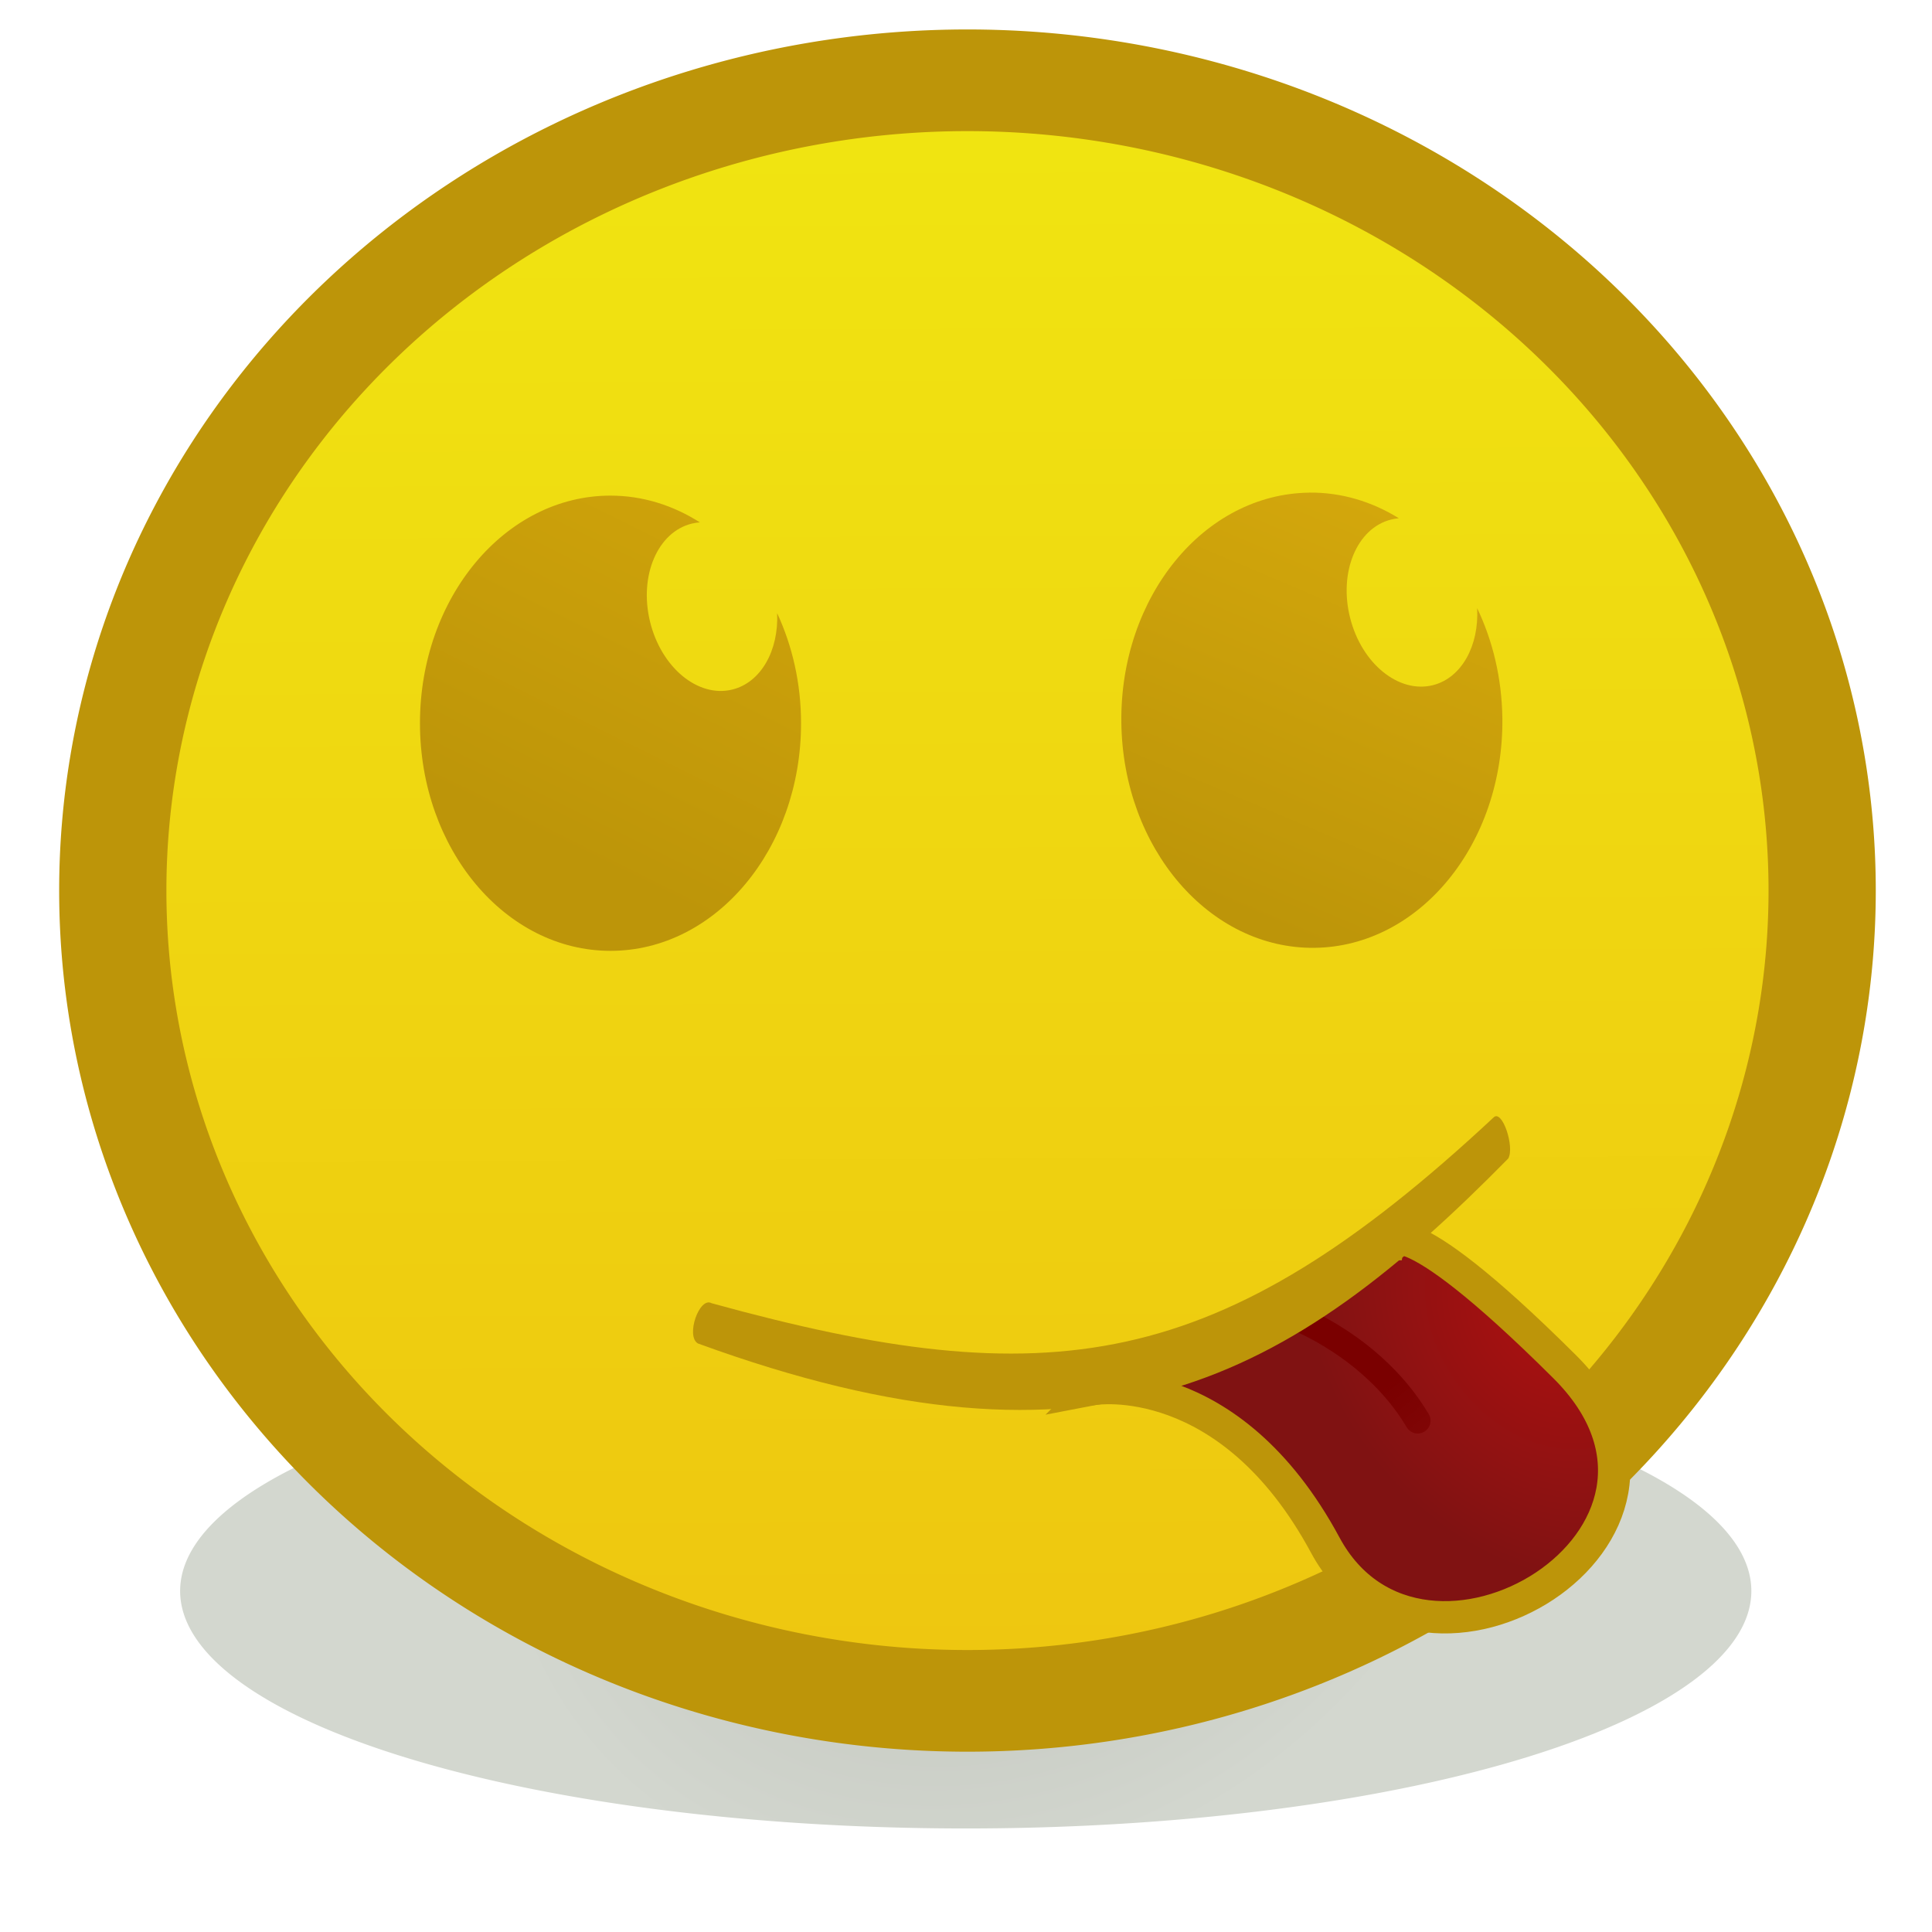 <?xml version="1.0" encoding="UTF-8" standalone="no"?>
<!-- Created with Inkscape (http://www.inkscape.org/) -->

<svg
   xmlns:dc="http://purl.org/dc/elements/1.1/"
   xmlns:cc="http://creativecommons.org/ns#"
   xmlns:rdf="http://www.w3.org/1999/02/22-rdf-syntax-ns#"
   xmlns:svg="http://www.w3.org/2000/svg"
   xmlns="http://www.w3.org/2000/svg"
   xmlns:xlink="http://www.w3.org/1999/xlink"
   xmlns:sodipodi="http://sodipodi.sourceforge.net/DTD/sodipodi-0.dtd"
   xmlns:inkscape="http://www.inkscape.org/namespaces/inkscape"
   width="32px"
   height="32px"
   id="svg4126"
   version="1.1"
   inkscape:version="0.48.4 r9939"
   inkscape:export-filename="/home/oberthmedia/smile_happy.png"
   inkscape:export-xdpi="90"
   inkscape:export-ydpi="90"
   sodipodi:docname="smiley_zunge.svg">
  <defs
     id="defs4128">
    <linearGradient
       inkscape:collect="always"
       id="linearGradient4883">
      <stop
         style="stop-color:#babdb6;stop-opacity:1"
         offset="0"
         id="stop4885" />
      <stop
         style="stop-color:#d3d7cf;stop-opacity:1"
         offset="1"
         id="stop4887" />
    </linearGradient>
    <linearGradient
       inkscape:collect="always"
       xlink:href="#linearGradient4120"
       id="linearGradient4112"
       gradientUnits="userSpaceOnUse"
       x1="340.364"
       y1="-1786.498"
       x2="237.143"
       y2="-1543.352"
       gradientTransform="matrix(0.054,0,0,0.054,-3.984,93.56)" />
    <linearGradient
       id="linearGradient4120"
       inkscape:collect="always">
      <stop
         id="stop4122"
         offset="0"
         style="stop-color:#e9b90f;stop-opacity:1" />
      <stop
         id="stop4124"
         offset="1"
         style="stop-color:#bd9509;stop-opacity:1" />
    </linearGradient>
    <linearGradient
       inkscape:collect="always"
       xlink:href="#linearGradient4114"
       id="linearGradient4110"
       gradientUnits="userSpaceOnUse"
       x1="127.131"
       y1="-1773.501"
       x2="24.286"
       y2="-1565.495"
       gradientTransform="matrix(0.054,0,0,0.054,-3.984,93.56)" />
    <linearGradient
       id="linearGradient4114"
       inkscape:collect="always">
      <stop
         id="stop4116"
         offset="0"
         style="stop-color:#dfb00c;stop-opacity:1" />
      <stop
         id="stop4118"
         offset="1"
         style="stop-color:#bd9509;stop-opacity:1" />
    </linearGradient>
    <linearGradient
       inkscape:collect="always"
       xlink:href="#linearGradient3971"
       id="linearGradient4108"
       gradientUnits="userSpaceOnUse"
       x1="346.851"
       y1="838.356"
       x2="344.967"
       y2="355.722" />
    <linearGradient
       id="linearGradient3971"
       inkscape:collect="always">
      <stop
         id="stop3973"
         offset="0"
         style="stop-color:#edbc10;stop-opacity:1" />
      <stop
         id="stop3975"
         offset="1"
         style="stop-color:#f0e511;stop-opacity:1" />
    </linearGradient>
    <linearGradient
       inkscape:collect="always"
       xlink:href="#linearGradient4114"
       id="linearGradient4215"
       gradientUnits="userSpaceOnUse"
       gradientTransform="matrix(0.054,0,0,0.054,-3.984,93.56)"
       x1="127.131"
       y1="-1773.501"
       x2="24.286"
       y2="-1565.495" />
    <linearGradient
       inkscape:collect="always"
       xlink:href="#linearGradient4120"
       id="linearGradient4217"
       gradientUnits="userSpaceOnUse"
       gradientTransform="matrix(0.054,0,0,0.054,-3.984,93.56)"
       x1="340.364"
       y1="-1786.498"
       x2="237.143"
       y2="-1543.352" />
    <filter
       inkscape:collect="always"
       id="filter4871"
       x="-0.048"
       width="1.095"
       y="-0.206"
       height="1.413">
      <feGaussianBlur
         inkscape:collect="always"
         stdDeviation="10.565"
         id="feGaussianBlur4873" />
    </filter>
    <radialGradient
       inkscape:collect="always"
       xlink:href="#linearGradient4883"
       id="radialGradient4889"
       cx="278.352"
       cy="-687.909"
       fx="278.352"
       fy="-687.909"
       r="266.785"
       gradientTransform="matrix(-0.536,0.329,-0.364,-0.341,42.894,-800.726)"
       gradientUnits="userSpaceOnUse" />
    <radialGradient
       inkscape:collect="always"
       xlink:href="#linearGradient5344"
       id="radialGradient5350"
       cx="930"
       cy="-7040.148"
       fx="930"
       fy="-7040.148"
       r="182.141"
       gradientTransform="matrix(0.006,-0.285,2.799,0.056,20628.697,-6382.734)"
       gradientUnits="userSpaceOnUse" />
    <linearGradient
       inkscape:collect="always"
       id="linearGradient5344">
      <stop
         style="stop-color:#d3d7cf;stop-opacity:1;"
         offset="0"
         id="stop5346" />
      <stop
         style="stop-color:#eeeeec;stop-opacity:1"
         offset="1"
         id="stop5348" />
    </linearGradient>
    <clipPath
       clipPathUnits="userSpaceOnUse"
       id="clipPath5340">
      <path
         style="font-size:medium;font-style:normal;font-variant:normal;font-weight:normal;font-stretch:normal;text-indent:0;text-align:start;text-decoration:none;line-height:normal;letter-spacing:normal;word-spacing:normal;text-transform:none;direction:ltr;block-progression:tb;writing-mode:lr-tb;text-anchor:start;baseline-shift:baseline;color:#000000;fill:#d3d7cf;fill-opacity:1;stroke:none;stroke-width:10;marker:none;visibility:visible;display:inline;overflow:visible;enable-background:accumulate;font-family:Sans;-inkscape-font-specification:Sans"
         d="m 827.844,-7085.469 a 4,4 0 0 0 -0.406,0.031 4,4 0 0 0 -3.594,4.375 l 2.562,30.875 c -32.329,-3.403 -52.003,-7.666 -57.281,-9.219 l -2.812,9.594 c 9.656,2.84 45.817,10.268 107.438,13.188 3.414,0.162 6.933,0.306 10.5,0.438 l -2.156,29.031 a 3.623,3.623 0 1 0 7.219,0.531 l 2.156,-29.344 c 60.095,1.792 140.456,-0.999 239.125,-15.719 l -1.469,-9.906 c -34.343,5.123 -66.435,8.777 -96.219,11.313 l 2.281,-30.719 a 3.623,3.623 0 0 0 -3.75,-3.938 3.623,3.623 0 0 0 -3.469,3.406 l -2.344,31.875 c -60.664,4.851 -111.398,4.958 -151.406,3.062 -14.689,-0.696 -27.925,-1.67 -39.719,-2.781 l -2.688,-32.344 a 4,4 0 0 0 -3.969,-3.75 z"
         id="path5342"
         inkscape:connector-curvature="0" />
    </clipPath>
    <linearGradient
       id="linearGradient4120-8"
       inkscape:collect="always">
      <stop
         id="stop4122-7"
         offset="0"
         style="stop-color:#e9b90f;stop-opacity:1" />
      <stop
         id="stop4124-1"
         offset="1"
         style="stop-color:#bd9509;stop-opacity:1" />
    </linearGradient>
    <linearGradient
       id="linearGradient4114-8"
       inkscape:collect="always">
      <stop
         id="stop4116-8"
         offset="0"
         style="stop-color:#dfb00c;stop-opacity:1" />
      <stop
         id="stop4118-6"
         offset="1"
         style="stop-color:#bd9509;stop-opacity:1" />
    </linearGradient>
    <linearGradient
       id="linearGradient3971-6"
       inkscape:collect="always">
      <stop
         id="stop3973-9"
         offset="0"
         style="stop-color:#edbc10;stop-opacity:1" />
      <stop
         id="stop3975-9"
         offset="1"
         style="stop-color:#f0e511;stop-opacity:1" />
    </linearGradient>
    <linearGradient
       id="linearGradient4883-3">
      <stop
         style="stop-color:#babdb6;stop-opacity:1"
         offset="0"
         id="stop4885-2" />
      <stop
         style="stop-color:#dfdfdf;stop-opacity:1;"
         offset="1"
         id="stop4887-8" />
    </linearGradient>
    <filter
       color-interpolation-filters="sRGB"
       inkscape:collect="always"
       id="filter4871-9"
       x="-0.048"
       width="1.095"
       y="-0.206"
       height="1.413">
      <feGaussianBlur
         inkscape:collect="always"
         stdDeviation="10.565"
         id="feGaussianBlur4873-9" />
    </filter>
    <linearGradient
       id="linearGradient4120-8-0"
       inkscape:collect="always">
      <stop
         id="stop4122-7-0"
         offset="0"
         style="stop-color:#e9b90f;stop-opacity:1" />
      <stop
         id="stop4124-1-6"
         offset="1"
         style="stop-color:#bd9509;stop-opacity:1" />
    </linearGradient>
    <linearGradient
       id="linearGradient4114-8-9"
       inkscape:collect="always">
      <stop
         id="stop4116-8-5"
         offset="0"
         style="stop-color:#dfb00c;stop-opacity:1" />
      <stop
         id="stop4118-6-3"
         offset="1"
         style="stop-color:#bd9509;stop-opacity:1" />
    </linearGradient>
    <linearGradient
       id="linearGradient3971-6-0"
       inkscape:collect="always">
      <stop
         id="stop3973-9-3"
         offset="0"
         style="stop-color:#edbc10;stop-opacity:1" />
      <stop
         id="stop3975-9-7"
         offset="1"
         style="stop-color:#f0e511;stop-opacity:1" />
    </linearGradient>
    <linearGradient
       id="linearGradient4883-1">
      <stop
         style="stop-color:#babdb6;stop-opacity:1"
         offset="0"
         id="stop4885-1" />
      <stop
         style="stop-color:#dfdfdf;stop-opacity:1;"
         offset="1"
         id="stop4887-3" />
    </linearGradient>
    <linearGradient
       id="linearGradient6119">
      <stop
         style="stop-color:#babdb6;stop-opacity:1"
         offset="0"
         id="stop6121" />
      <stop
         style="stop-color:#dfdfdf;stop-opacity:1;"
         offset="1"
         id="stop6123" />
    </linearGradient>
    <linearGradient
       inkscape:collect="always"
       id="linearGradient5028">
      <stop
         style="stop-color:#7a0000;stop-opacity:1"
         offset="0"
         id="stop5030" />
      <stop
         style="stop-color:#7c0000;stop-opacity:0;"
         offset="1"
         id="stop5032" />
    </linearGradient>
    <linearGradient
       id="linearGradient5020">
      <stop
         style="stop-color:#ab1111;stop-opacity:1"
         offset="0"
         id="stop5022" />
      <stop
         style="stop-color:#801212;stop-opacity:1"
         offset="1"
         id="stop5024" />
    </linearGradient>
    <linearGradient
       id="linearGradient6159">
      <stop
         style="stop-color:#babdb6;stop-opacity:1"
         offset="0"
         id="stop6161" />
      <stop
         style="stop-color:#dfdfdf;stop-opacity:1;"
         offset="1"
         id="stop6163" />
    </linearGradient>
    <linearGradient
       id="linearGradient6191">
      <stop
         style="stop-color:#babdb6;stop-opacity:1"
         offset="0"
         id="stop6193" />
      <stop
         style="stop-color:#dfdfdf;stop-opacity:1;"
         offset="1"
         id="stop6195" />
    </linearGradient>
    <radialGradient
       inkscape:collect="always"
       xlink:href="#linearGradient4883-3"
       id="radialGradient5235"
       gradientUnits="userSpaceOnUse"
       gradientTransform="matrix(-0.536,0.329,-0.364,-0.341,42.894,-800.726)"
       cx="278.352"
       cy="-687.909"
       fx="278.352"
       fy="-687.909"
       r="266.785" />
    <linearGradient
       id="linearGradient6202">
      <stop
         style="stop-color:#babdb6;stop-opacity:1"
         offset="0"
         id="stop6204" />
      <stop
         style="stop-color:#dfdfdf;stop-opacity:1;"
         offset="1"
         id="stop6206" />
    </linearGradient>
    <radialGradient
       inkscape:collect="always"
       xlink:href="#linearGradient5344"
       id="radialGradient6803"
       gradientUnits="userSpaceOnUse"
       gradientTransform="matrix(0.006,-0.285,2.799,0.056,20628.697,-6382.734)"
       cx="930"
       cy="-7040.148"
       fx="930"
       fy="-7040.148"
       r="182.141" />
    <linearGradient
       inkscape:collect="always"
       xlink:href="#linearGradient4120-8-0"
       id="linearGradient6821"
       gradientUnits="userSpaceOnUse"
       gradientTransform="matrix(0.054,0,0,0.054,7.598,98.436)"
       x1="340.364"
       y1="-1786.498"
       x2="237.143"
       y2="-1543.352" />
    <linearGradient
       inkscape:collect="always"
       xlink:href="#linearGradient4114-8-9"
       id="linearGradient6823"
       gradientUnits="userSpaceOnUse"
       gradientTransform="matrix(0.054,0,0,0.054,7.598,98.436)"
       x1="127.131"
       y1="-1773.501"
       x2="24.286"
       y2="-1565.495" />
    <linearGradient
       inkscape:collect="always"
       xlink:href="#linearGradient3971-6-0"
       id="linearGradient6825"
       gradientUnits="userSpaceOnUse"
       x1="346.851"
       y1="838.356"
       x2="344.967"
       y2="355.722" />
    <radialGradient
       inkscape:collect="always"
       xlink:href="#linearGradient4883-3"
       id="radialGradient6831"
       gradientUnits="userSpaceOnUse"
       gradientTransform="matrix(-0.536,0.329,-0.364,-0.341,42.894,-800.726)"
       cx="278.352"
       cy="-687.909"
       fx="278.352"
       fy="-687.909"
       r="266.785" />
    <linearGradient
       inkscape:collect="always"
       xlink:href="#linearGradient5028"
       id="linearGradient6833"
       gradientUnits="userSpaceOnUse"
       gradientTransform="matrix(0.053,0,0,0.053,-35.75,201.862)"
       x1="1085.357"
       y1="-3357.308"
       x2="1123.492"
       y2="-3310.752" />
    <radialGradient
       inkscape:collect="always"
       xlink:href="#linearGradient5020"
       id="radialGradient6835"
       gradientUnits="userSpaceOnUse"
       gradientTransform="matrix(-0.033,0.021,-0.027,-0.041,-23.223,-134.756)"
       cx="1158.153"
       cy="-3225.281"
       fx="1158.153"
       fy="-3225.281"
       r="95.709" />
    <linearGradient
       inkscape:collect="always"
       xlink:href="#linearGradient4120-8"
       id="linearGradient6837"
       gradientUnits="userSpaceOnUse"
       gradientTransform="matrix(0.054,0,0,0.054,7.595,98.436)"
       x1="340.364"
       y1="-1786.498"
       x2="237.143"
       y2="-1543.352" />
    <linearGradient
       inkscape:collect="always"
       xlink:href="#linearGradient4114-8"
       id="linearGradient6839"
       gradientUnits="userSpaceOnUse"
       gradientTransform="matrix(0.054,0,0,0.054,7.595,98.436)"
       x1="127.131"
       y1="-1773.501"
       x2="24.286"
       y2="-1565.495" />
    <linearGradient
       inkscape:collect="always"
       xlink:href="#linearGradient3971-6"
       id="linearGradient6841"
       gradientUnits="userSpaceOnUse"
       x1="346.851"
       y1="838.356"
       x2="344.967"
       y2="355.722" />
    <linearGradient
       inkscape:collect="always"
       xlink:href="#linearGradient4120-8"
       id="linearGradient6845"
       gradientUnits="userSpaceOnUse"
       gradientTransform="matrix(0.054,0,0,0.054,87.987,98.437)"
       x1="340.364"
       y1="-1786.498"
       x2="237.143"
       y2="-1543.352" />
    <linearGradient
       inkscape:collect="always"
       xlink:href="#linearGradient4114-8"
       id="linearGradient6847"
       gradientUnits="userSpaceOnUse"
       gradientTransform="matrix(0.054,0,0,0.054,87.987,98.437)"
       x1="127.131"
       y1="-1773.501"
       x2="24.286"
       y2="-1565.495" />
    <linearGradient
       inkscape:collect="always"
       xlink:href="#linearGradient3971-6"
       id="linearGradient6849"
       gradientUnits="userSpaceOnUse"
       x1="346.851"
       y1="838.356"
       x2="344.967"
       y2="355.722" />
    <radialGradient
       inkscape:collect="always"
       xlink:href="#linearGradient4883-3"
       id="radialGradient6851"
       gradientUnits="userSpaceOnUse"
       gradientTransform="matrix(-0.536,0.329,-0.364,-0.341,42.894,-800.726)"
       cx="278.352"
       cy="-687.909"
       fx="278.352"
       fy="-687.909"
       r="266.785" />
  </defs>
  <sodipodi:namedview
     id="base"
     pagecolor="#ffffff"
     bordercolor="#666666"
     borderopacity="1.0"
     inkscape:pageopacity="0.0"
     inkscape:pageshadow="2"
     inkscape:zoom="5.6568543"
     inkscape:cx="18.6384"
     inkscape:cy="31.277085"
     inkscape:current-layer="layer1"
     showgrid="true"
     inkscape:grid-bbox="true"
     inkscape:document-units="px"
     showguides="true"
     inkscape:guide-bbox="true"
     inkscape:window-width="1680"
     inkscape:window-height="997"
     inkscape:window-x="0"
     inkscape:window-y="0"
     inkscape:window-maximized="1">
    <sodipodi:guide
       orientation="0,1"
       position="18.672,31.621"
       id="guide6007" />
    <sodipodi:guide
       orientation="0,1"
       position="10.625,3.062"
       id="guide6028" />
    <sodipodi:guide
       orientation="1,0"
       position="0.969,21.125"
       id="guide6579" />
  </sodipodi:namedview>
  <g
     id="layer1"
     inkscape:label="Layer 1"
     inkscape:groupmode="layer">
    <path
       sodipodi:type="arc"
       style="fill:url(#radialGradient4889);fill-opacity:1;fill-rule:nonzero;stroke:none;filter:url(#filter4871)"
       id="path4098"
       sodipodi:cx="131.31982"
       sodipodi:cy="-426.50113"
       sodipodi:rx="265.55444"
       sodipodi:ry="61.457054"
       d="m 396.874,-426.501 a 265.554,61.457 0 1 1 -531.109,0 265.554,61.457 0 1 1 531.109,0 z"
       transform="matrix(0.049,0,0,0.064,9.561,53.648)" />
    <path
       transform="matrix(0.077,0,0,0.073,-10.577,-24.39)"
       d="m 529.32,536.174 a 183.848,183.848 0 1 1 -367.696,0 183.848,183.848 0 1 1 367.696,0 z"
       sodipodi:ry="183.84776"
       sodipodi:rx="183.84776"
       sodipodi:cy="536.17426"
       sodipodi:cx="345.47217"
       id="path4996"
       style="fill:url(#linearGradient6841);fill-opacity:1;fill-rule:nonzero;stroke:#bd9509;stroke-width:23.067;stroke-opacity:1"
       sodipodi:type="arc" />
    <path
       inkscape:connector-curvature="0"
       id="path4998"
       d="m 10.112,8.209 c -1.743,0 -3.156,1.688 -3.156,3.77 0,2.082 1.413,3.77 3.156,3.77 1.742,0 3.156,-1.688 3.156,-3.77 0,-0.662 -0.145,-1.282 -0.396,-1.823 0.027,0.618 -0.268,1.15 -0.746,1.266 -0.568,0.137 -1.176,-0.368 -1.36,-1.128 -0.184,-0.759 0.127,-1.485 0.695,-1.622 0.043,-0.01 0.088,-0.017 0.131,-0.02 -0.442,-0.281 -0.945,-0.443 -1.481,-0.443 z"
       style="fill:url(#linearGradient6839);fill-opacity:1;fill-rule:nonzero;stroke:none" />
    <path
       inkscape:connector-curvature="0"
       style="fill:url(#linearGradient6837);fill-opacity:1;fill-rule:nonzero;stroke:none"
       d="m 21.683,8.16 c -1.742,0.021 -3.135,1.726 -3.11,3.808 0.025,2.082 1.459,3.752 3.201,3.731 1.742,-0.021 3.135,-1.726 3.11,-3.808 -0.01,-0.662 -0.16,-1.28 -0.418,-1.818 0.034,0.617 -0.254,1.153 -0.73,1.275 -0.566,0.144 -1.181,-0.354 -1.373,-1.111 -0.193,-0.757 0.109,-1.487 0.675,-1.631 0.043,-0.011 0.088,-0.018 0.131,-0.022 -0.445,-0.276 -0.951,-0.431 -1.486,-0.425 z"
       id="path5000" />
    <path
       sodipodi:nodetypes="czzcc"
       inkscape:connector-curvature="0"
       id="path5016"
       d="m 18.122,23.005 c 0,0 2.238,-0.366 3.829,2.588 1.592,2.954 6.774,-0.162 3.964,-2.957 -2.809,-2.795 -2.926,-2.029 -2.926,-2.029 -0.227,0 -1.424,1.742 -4.868,2.399 z"
       style="fill:url(#radialGradient6835);fill-opacity:1;stroke:#bd9509;stroke-width:0.535;stroke-linecap:butt;stroke-linejoin:miter;stroke-opacity:1" />
    <path
       sodipodi:nodetypes="cc"
       inkscape:connector-curvature="0"
       id="path5018"
       d="m 21.446,21.817 c 0,0 1.307,0.486 2.036,1.714"
       style="fill:none;stroke:url(#linearGradient6833);stroke-width:0.425;stroke-linecap:round;stroke-linejoin:miter;stroke-opacity:1" />
    <path
       sodipodi:nodetypes="ccccc"
       inkscape:connector-curvature="0"
       id="path5002"
       d="m 11.789,21.586 c 5.591,1.541 8.385,1.179 12.95,-3.078 0.141,-0.141 0.353,0.489 0.242,0.681 -3.612,3.67 -6.79,5.483 -13.421,3.063 -0.208,-0.12 0.024,-0.784 0.228,-0.666 z"
       style="fill:#bd9509;fill-opacity:1;fill-rule:nonzero;stroke:none" />
  </g>
</svg>
